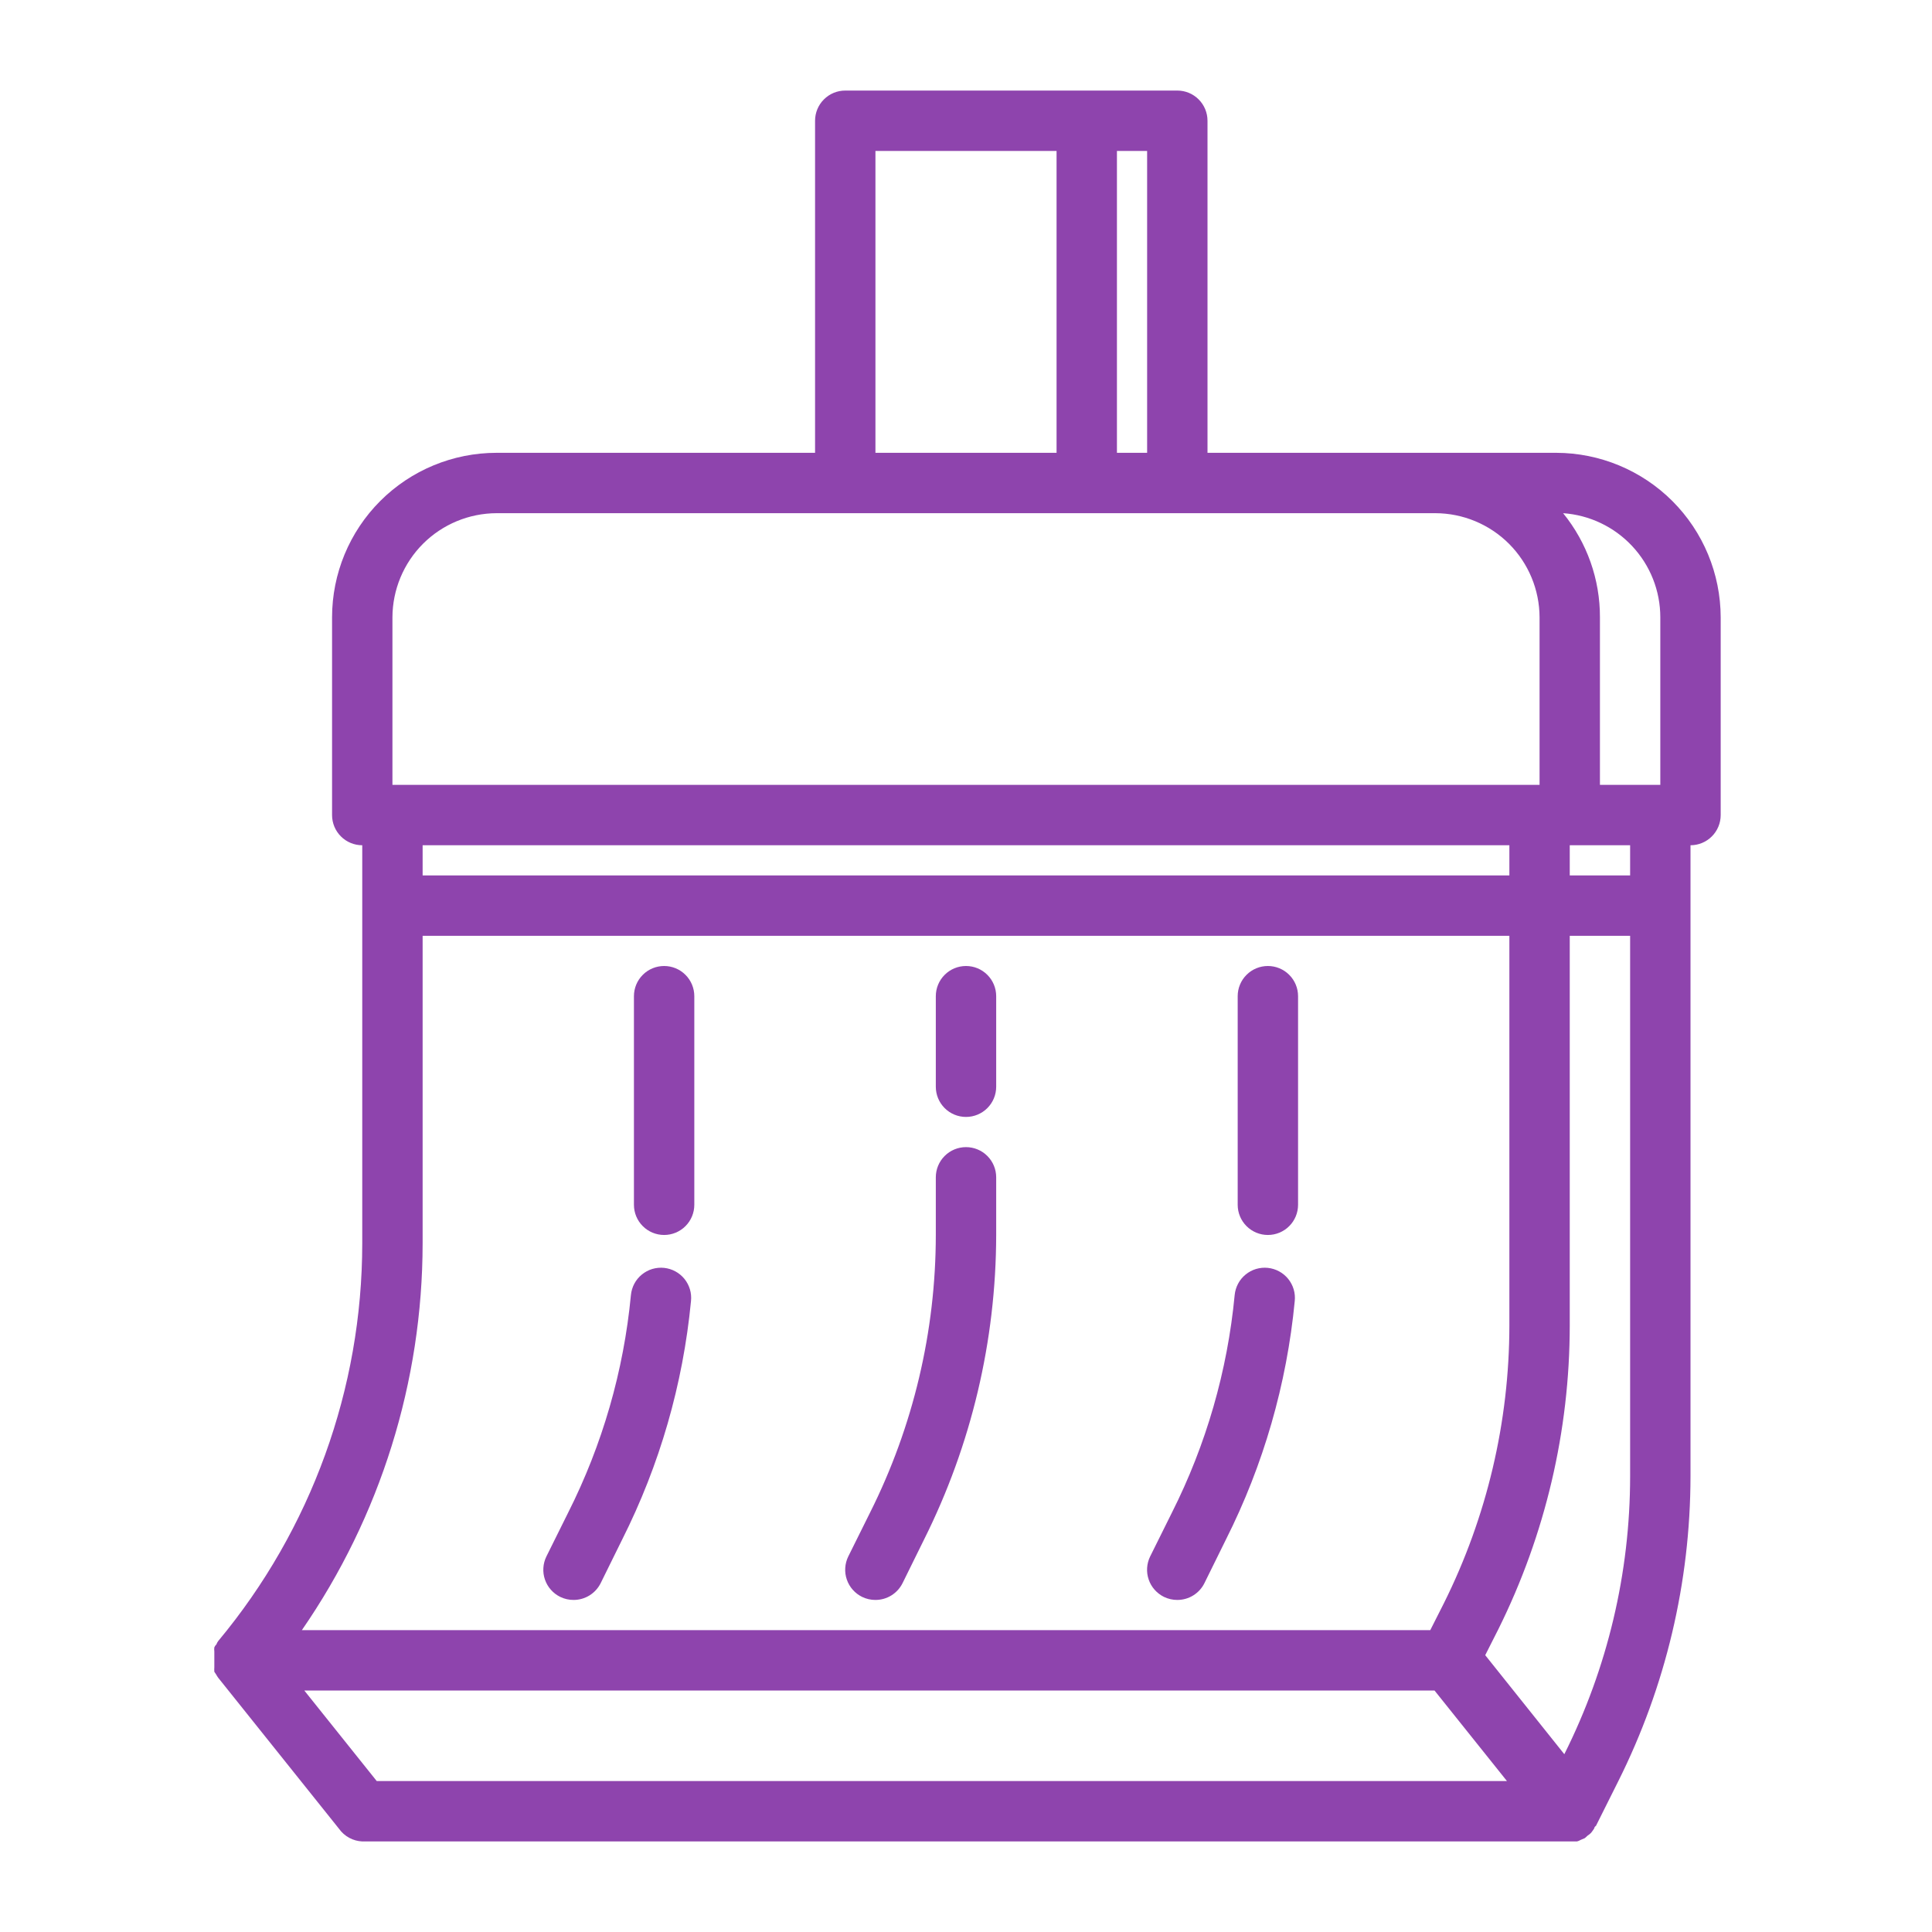 <svg width="64" height="64" viewBox="0 0 64 64" fill="none" xmlns="http://www.w3.org/2000/svg">
<path d="M51.55 15H40V4C40 3.735 39.895 3.48 39.707 3.293C39.52 3.105 39.265 3 39 3H28C27.735 3 27.48 3.105 27.293 3.293C27.105 3.48 27 3.735 27 4V15H16.45C15.005 15 13.618 15.574 12.596 16.596C11.574 17.618 11 19.005 11 20.45V27C11 27.265 11.105 27.52 11.293 27.707C11.48 27.895 11.735 28 12 28V41.19C11.998 46.002 10.31 50.662 7.23 54.36C7.204 54.393 7.184 54.43 7.17 54.47C7.141 54.499 7.117 54.533 7.1 54.57C7.094 54.617 7.094 54.663 7.1 54.71C7.1 54.71 7.1 54.79 7.1 54.83V55.11V55.23C7.096 55.28 7.096 55.33 7.1 55.38L7.16 55.47C7.181 55.508 7.204 55.545 7.23 55.58L11.23 60.58C11.318 60.704 11.433 60.806 11.566 60.879C11.7 60.952 11.848 60.993 12 61H52H52.24C52.282 60.989 52.323 60.973 52.36 60.95L52.5 60.89L52.6 60.8C52.641 60.776 52.678 60.745 52.71 60.71C52.746 60.665 52.779 60.618 52.81 60.57C52.81 60.57 52.81 60.52 52.87 60.48L53.61 59C55.177 55.867 55.995 52.413 56 48.91V28C56.265 28 56.52 27.895 56.707 27.707C56.895 27.52 57 27.265 57 27V20.45C56.997 19.005 56.422 17.621 55.401 16.599C54.379 15.578 52.995 15.003 51.55 15ZM55 20.45V26H53V20.45C53.004 19.194 52.573 17.975 51.78 17C52.654 17.061 53.472 17.451 54.069 18.091C54.667 18.731 55 19.574 55 20.45ZM38 15H37V5H38V15ZM29 5H35V15H29V5ZM13 20.45C13.003 19.536 13.367 18.66 14.013 18.013C14.66 17.367 15.536 17.003 16.45 17H47.55C48.464 17.003 49.34 17.367 49.987 18.013C50.633 18.66 50.997 19.536 51 20.45V26H13V20.45ZM16 28H50V29H14V28H16ZM14 41.19V31H50V43.91C49.997 47.103 49.254 50.252 47.83 53.11L47.38 54H10C12.601 50.234 13.996 45.767 14 41.19ZM12.48 59L10.08 56H47.52L49.92 59H12.48ZM51.82 58.11L49.2 54.83L49.64 53.96C51.19 50.836 51.998 47.397 52 43.91V31H54V48.91C53.998 52.104 53.252 55.255 51.82 58.11ZM54 29H52V28H54V29Z" fill="#8E44AD"/>
<path d="M42 42C41.869 41.986 41.736 41.999 41.609 42.036C41.482 42.074 41.365 42.137 41.262 42.221C41.16 42.304 41.075 42.407 41.013 42.524C40.951 42.641 40.913 42.768 40.9 42.9C40.661 45.412 39.956 47.857 38.82 50.11L38.1 51.56C38.042 51.678 38.008 51.807 38 51.938C37.991 52.069 38.009 52.201 38.052 52.325C38.094 52.45 38.161 52.565 38.249 52.663C38.336 52.762 38.442 52.842 38.56 52.9C38.697 52.966 38.848 53.001 39 53C39.187 53 39.371 52.948 39.53 52.849C39.689 52.75 39.818 52.608 39.9 52.44L40.61 51C41.853 48.531 42.626 45.852 42.89 43.1C42.904 42.969 42.892 42.837 42.855 42.711C42.817 42.585 42.756 42.468 42.673 42.365C42.59 42.263 42.488 42.178 42.373 42.116C42.257 42.053 42.131 42.014 42 42Z" fill="#8E44AD"/>
<path d="M42 32C41.735 32 41.48 32.105 41.293 32.293C41.105 32.48 41 32.735 41 33V39.91C41 40.175 41.105 40.43 41.293 40.617C41.48 40.805 41.735 40.91 42 40.91C42.265 40.91 42.52 40.805 42.707 40.617C42.895 40.43 43 40.175 43 39.91V33C43 32.735 42.895 32.48 42.707 32.293C42.52 32.105 42.265 32 42 32Z" fill="#8E44AD"/>
<path d="M22 42C21.869 41.986 21.736 41.999 21.609 42.036C21.482 42.074 21.365 42.137 21.262 42.221C21.16 42.304 21.075 42.407 21.013 42.524C20.951 42.641 20.913 42.768 20.9 42.9C20.661 45.412 19.956 47.857 18.82 50.11L18.1 51.56C18.042 51.678 18.008 51.807 18 51.938C17.991 52.069 18.009 52.201 18.052 52.325C18.095 52.45 18.161 52.565 18.249 52.663C18.336 52.762 18.442 52.842 18.56 52.9C18.697 52.966 18.848 53.001 19 53C19.187 53 19.371 52.948 19.53 52.849C19.689 52.75 19.817 52.608 19.9 52.44L20.61 51C21.853 48.531 22.626 45.852 22.89 43.1C22.904 42.969 22.892 42.837 22.855 42.711C22.817 42.585 22.756 42.468 22.673 42.365C22.59 42.263 22.488 42.178 22.373 42.116C22.257 42.053 22.131 42.014 22 42Z" fill="#8E44AD"/>
<path d="M22 32C21.735 32 21.48 32.105 21.293 32.293C21.105 32.48 21 32.735 21 33V39.91C21 40.175 21.105 40.43 21.293 40.617C21.48 40.805 21.735 40.91 22 40.91C22.265 40.91 22.52 40.805 22.707 40.617C22.895 40.43 23 40.175 23 39.91V33C23 32.735 22.895 32.48 22.707 32.293C22.52 32.105 22.265 32 22 32Z" fill="#8E44AD"/>
<path d="M32 38C31.735 38 31.48 38.105 31.293 38.293C31.105 38.48 31 38.735 31 39V40.91C30.998 44.104 30.252 47.255 28.82 50.11L28.1 51.56C28.042 51.678 28.008 51.807 28 51.938C27.991 52.069 28.009 52.201 28.052 52.325C28.095 52.45 28.161 52.565 28.249 52.663C28.336 52.762 28.442 52.842 28.56 52.9C28.697 52.966 28.848 53.001 29 53C29.187 53 29.371 52.948 29.53 52.849C29.689 52.75 29.817 52.608 29.9 52.44L30.61 51C32.177 47.867 32.995 44.413 33 40.91V39C33 38.735 32.895 38.48 32.707 38.293C32.52 38.105 32.265 38 32 38Z" fill="#8E44AD"/>
<path d="M32 32C31.735 32 31.48 32.105 31.293 32.293C31.105 32.48 31 32.735 31 33V36C31 36.265 31.105 36.52 31.293 36.707C31.48 36.895 31.735 37 32 37C32.265 37 32.52 36.895 32.707 36.707C32.895 36.52 33 36.265 33 36V33C33 32.735 32.895 32.48 32.707 32.293C32.52 32.105 32.265 32 32 32Z" fill="#8E44AD"/>
</svg>

